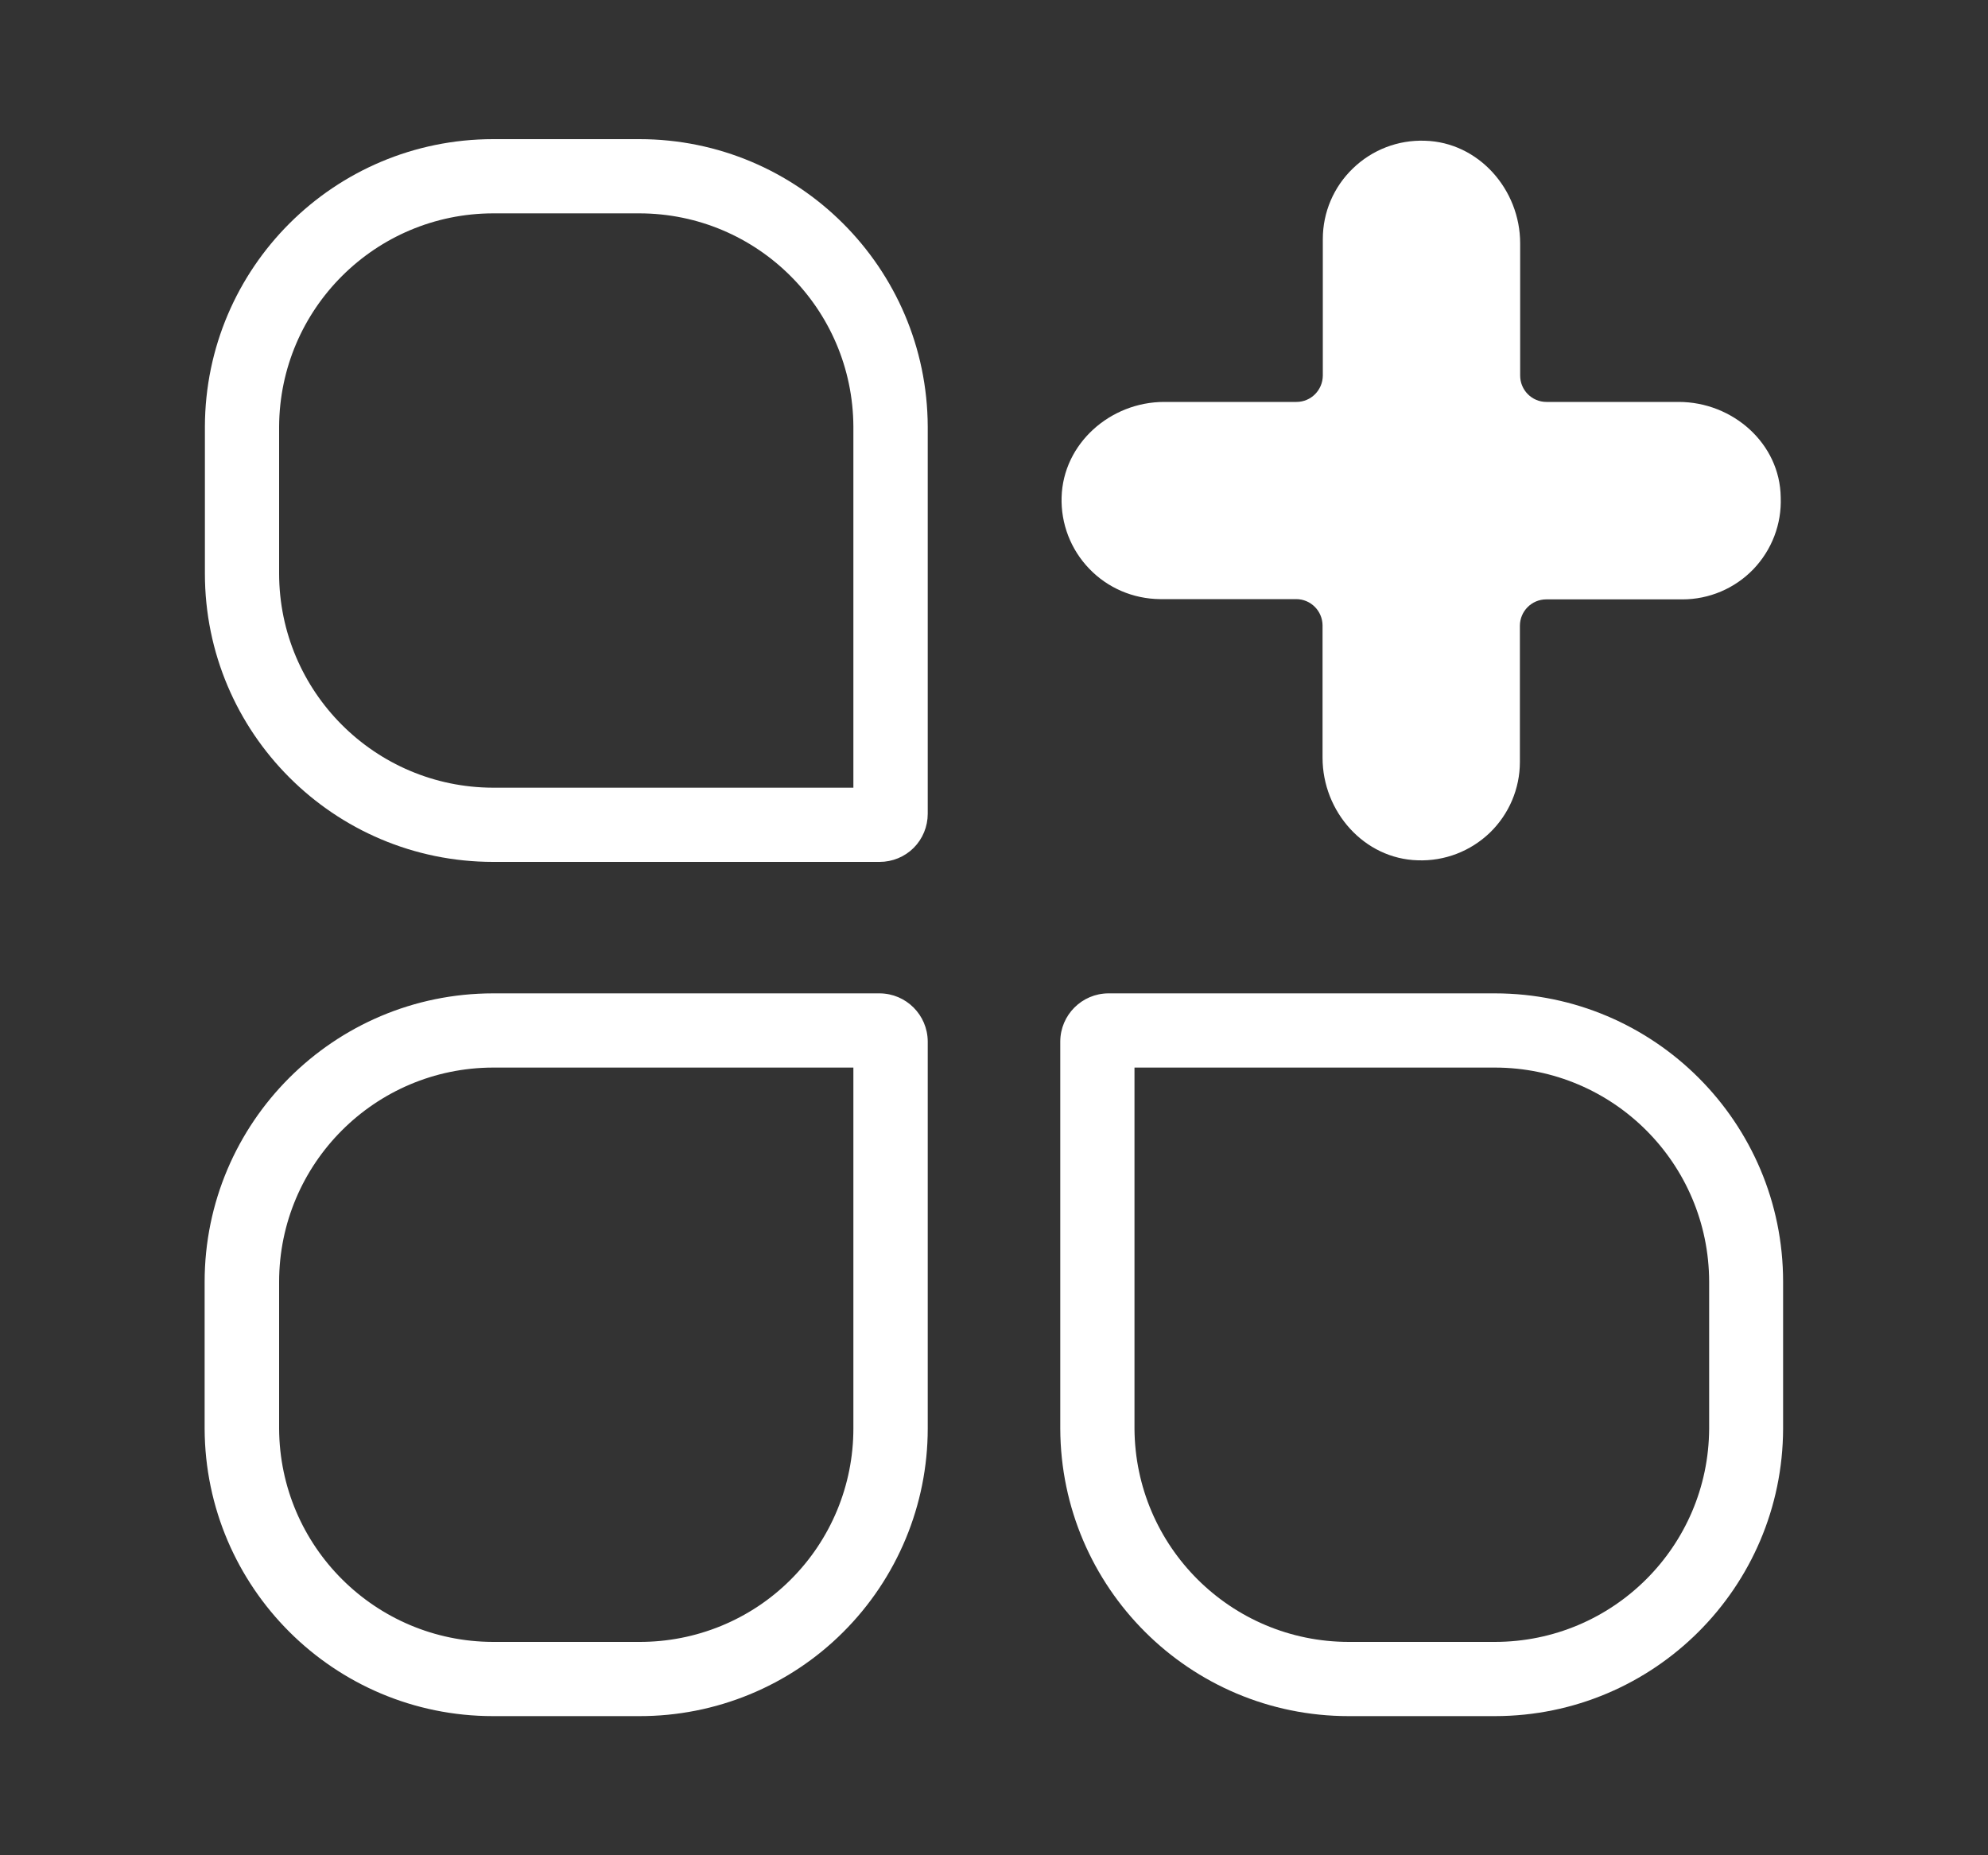 <?xml version="1.0" encoding="UTF-8"?>
<svg width="15px" height="14px" viewBox="0 0 15 14" version="1.1" xmlns="http://www.w3.org/2000/svg" xmlns:xlink="http://www.w3.org/1999/xlink">
    <rect x="0" y="0" width="15" height="14" fill="#333333" stroke="none"/>
    <title>边栏icon-21</title>
    <g id="页面-1" stroke="none" stroke-width="1" fill="none" fill-rule="evenodd">
        <g id="icon" transform="translate(-21, -10)">
            <g id="边栏icon-21" transform="translate(21.5, 10)">
                <rect id="矩形" x="0" y="0" width="14" height="14"></rect>
                <path d="M5.939,8.056 L5.939,10.78 C5.939,11.208 5.769,11.618 5.466,11.92 C5.163,12.223 4.752,12.391 4.324,12.39 L3.22,12.39 C2.331,12.388 1.61,11.669 1.606,10.78 L1.606,9.672 C1.607,8.781 2.329,8.058 3.22,8.056 L5.939,8.056 M6.137,7.496 L3.22,7.496 C2.019,7.497 1.045,8.471 1.044,9.672 L1.044,10.78 C1.048,11.979 2.021,12.95 3.22,12.95 L4.324,12.95 C4.9,12.951 5.454,12.724 5.862,12.316 C6.27,11.909 6.5,11.356 6.5,10.78 L6.5,7.859 C6.499,7.659 6.337,7.497 6.137,7.496 L6.137,7.496 Z" id="形状" fill="#FFFFFF" fill-rule="nonzero"></path>
                <path d="M4.324,1.61 C5.214,1.611 5.935,2.33 5.939,3.22 L5.939,5.944 L3.22,5.944 C2.329,5.942 1.607,5.219 1.606,4.328 L1.606,3.22 C1.61,2.331 2.331,1.612 3.22,1.61 L4.324,1.61 M4.324,1.05 L3.22,1.05 C2.021,1.051 1.049,2.021 1.046,3.22 L1.046,4.328 C1.046,5.529 2.019,6.503 3.22,6.504 L6.137,6.504 C6.233,6.504 6.326,6.466 6.394,6.398 C6.462,6.33 6.5,6.237 6.5,6.141 L6.5,3.22 C6.496,2.021 5.523,1.05 4.324,1.05 Z" id="形状" fill="#FFFFFF" fill-rule="nonzero"></path>
                <path d="M7.51,3.753 C7.521,3.347 7.878,3.033 8.284,3.033 L9.282,3.033 C9.392,3.033 9.48,2.944 9.481,2.834 L9.481,1.804 C9.481,1.602 9.563,1.41 9.709,1.27 C9.854,1.13 10.049,1.055 10.251,1.062 C10.656,1.073 10.97,1.43 10.97,1.836 L10.97,2.834 C10.97,2.944 11.059,3.033 11.168,3.033 L12.166,3.033 C12.574,3.033 12.931,3.347 12.936,3.753 C12.944,3.954 12.869,4.15 12.729,4.296 C12.589,4.441 12.396,4.523 12.194,4.523 L11.167,4.523 C11.057,4.523 10.969,4.612 10.968,4.721 L10.968,5.75 C10.968,5.951 10.886,6.144 10.741,6.284 C10.595,6.424 10.4,6.499 10.198,6.492 C9.792,6.481 9.479,6.124 9.479,5.718 L9.479,4.719 C9.478,4.61 9.39,4.521 9.28,4.521 L8.252,4.521 C8.05,4.519 7.858,4.437 7.719,4.292 C7.579,4.147 7.504,3.952 7.51,3.751 L7.51,3.753 Z" id="路径" fill="#FFFFFF" fill-rule="nonzero"></path>
                <path d="M10.78,8.056 C11.672,8.057 12.394,8.78 12.396,9.672 L12.396,10.78 C12.392,11.67 11.67,12.389 10.78,12.39 L9.676,12.39 C8.786,12.389 8.065,11.67 8.06,10.78 L8.06,8.056 L10.78,8.056 M10.78,7.496 L7.863,7.496 C7.663,7.497 7.501,7.659 7.5,7.859 L7.5,10.78 C7.504,11.979 8.477,12.95 9.676,12.95 L10.78,12.95 C11.979,12.949 12.951,11.979 12.954,10.78 L12.954,9.672 C12.954,8.471 11.981,7.497 10.78,7.496 L10.78,7.496 Z" id="形状" fill="#FFFFFF" fill-rule="nonzero"></path>
            </g>
        </g>
    </g>
</svg>